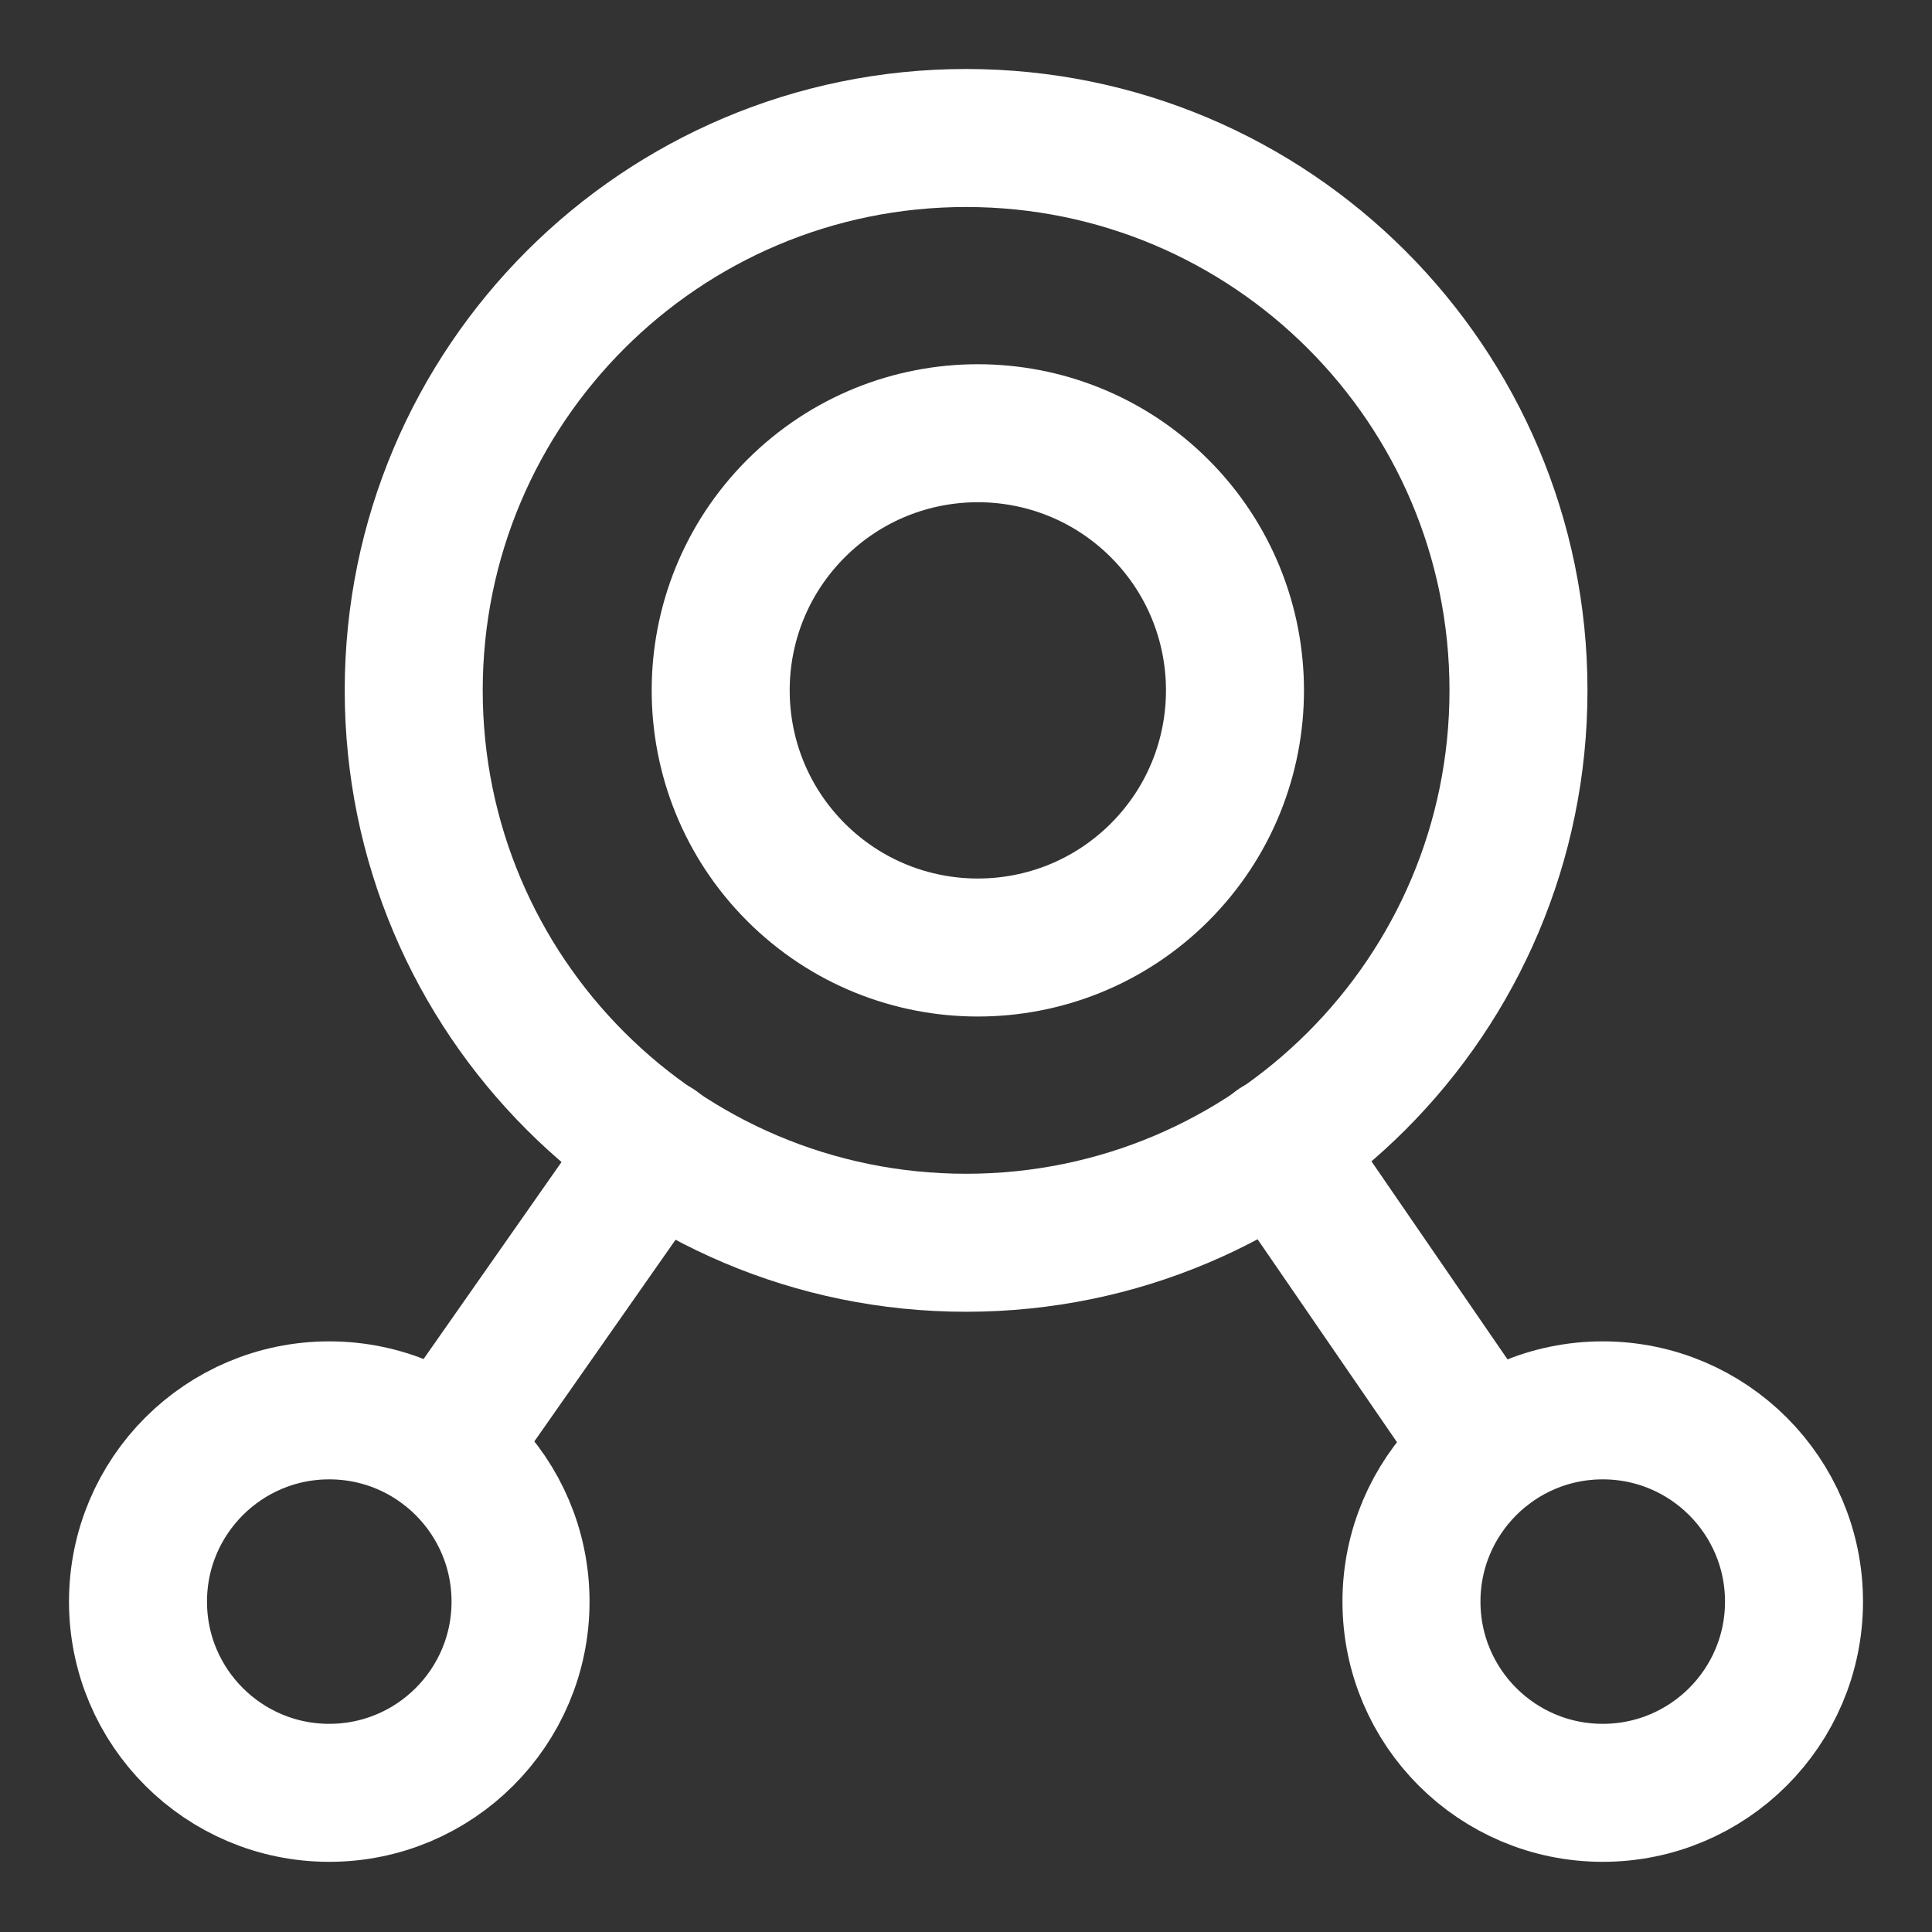 <svg width="48" height="48" viewBox="0 0 28 28" fill="none" xmlns="http://www.w3.org/2000/svg" stroke-width="2" stroke-linecap="round" stroke-linejoin="round" stroke="#ffffff"><rect x="0" y="0" width="28" height="28" fill="#333333" stroke="none"/><g><path d="M21.536 21.013L18.512 16.611"></path><path d="M9.51 16.625L6.447 20.999"></path><path d="M20.456 23.212C20.456 24.742 21.697 25.983 23.228 25.983C24.759 25.983 26 24.742 26 23.212C26 21.681 24.759 20.44 23.228 20.44C21.697 20.44 20.456 21.681 20.456 23.212Z"></path><path d="M2 23.212C2 24.742 3.241 25.983 4.772 25.983C6.303 25.983 7.544 24.742 7.544 23.212C7.544 21.681 6.303 20.44 4.772 20.44C3.241 20.44 2 21.681 2 23.212Z"></path><path d="M5.996 10.005C5.996 14.427 9.58 18.011 14.001 18.011C18.423 18.011 22.007 14.427 22.007 10.005C22.007 5.584 18.423 2 14.001 2C9.58 2 5.996 5.584 5.996 10.005Z" stroke-miterlimit="10"></path><path d="M11.536 12.641C12.992 14.096 15.351 14.096 16.807 12.641C18.262 11.185 18.262 8.826 16.807 7.37C15.351 5.915 12.992 5.915 11.536 7.37C10.081 8.826 10.081 11.185 11.536 12.641Z"></path></g></svg>